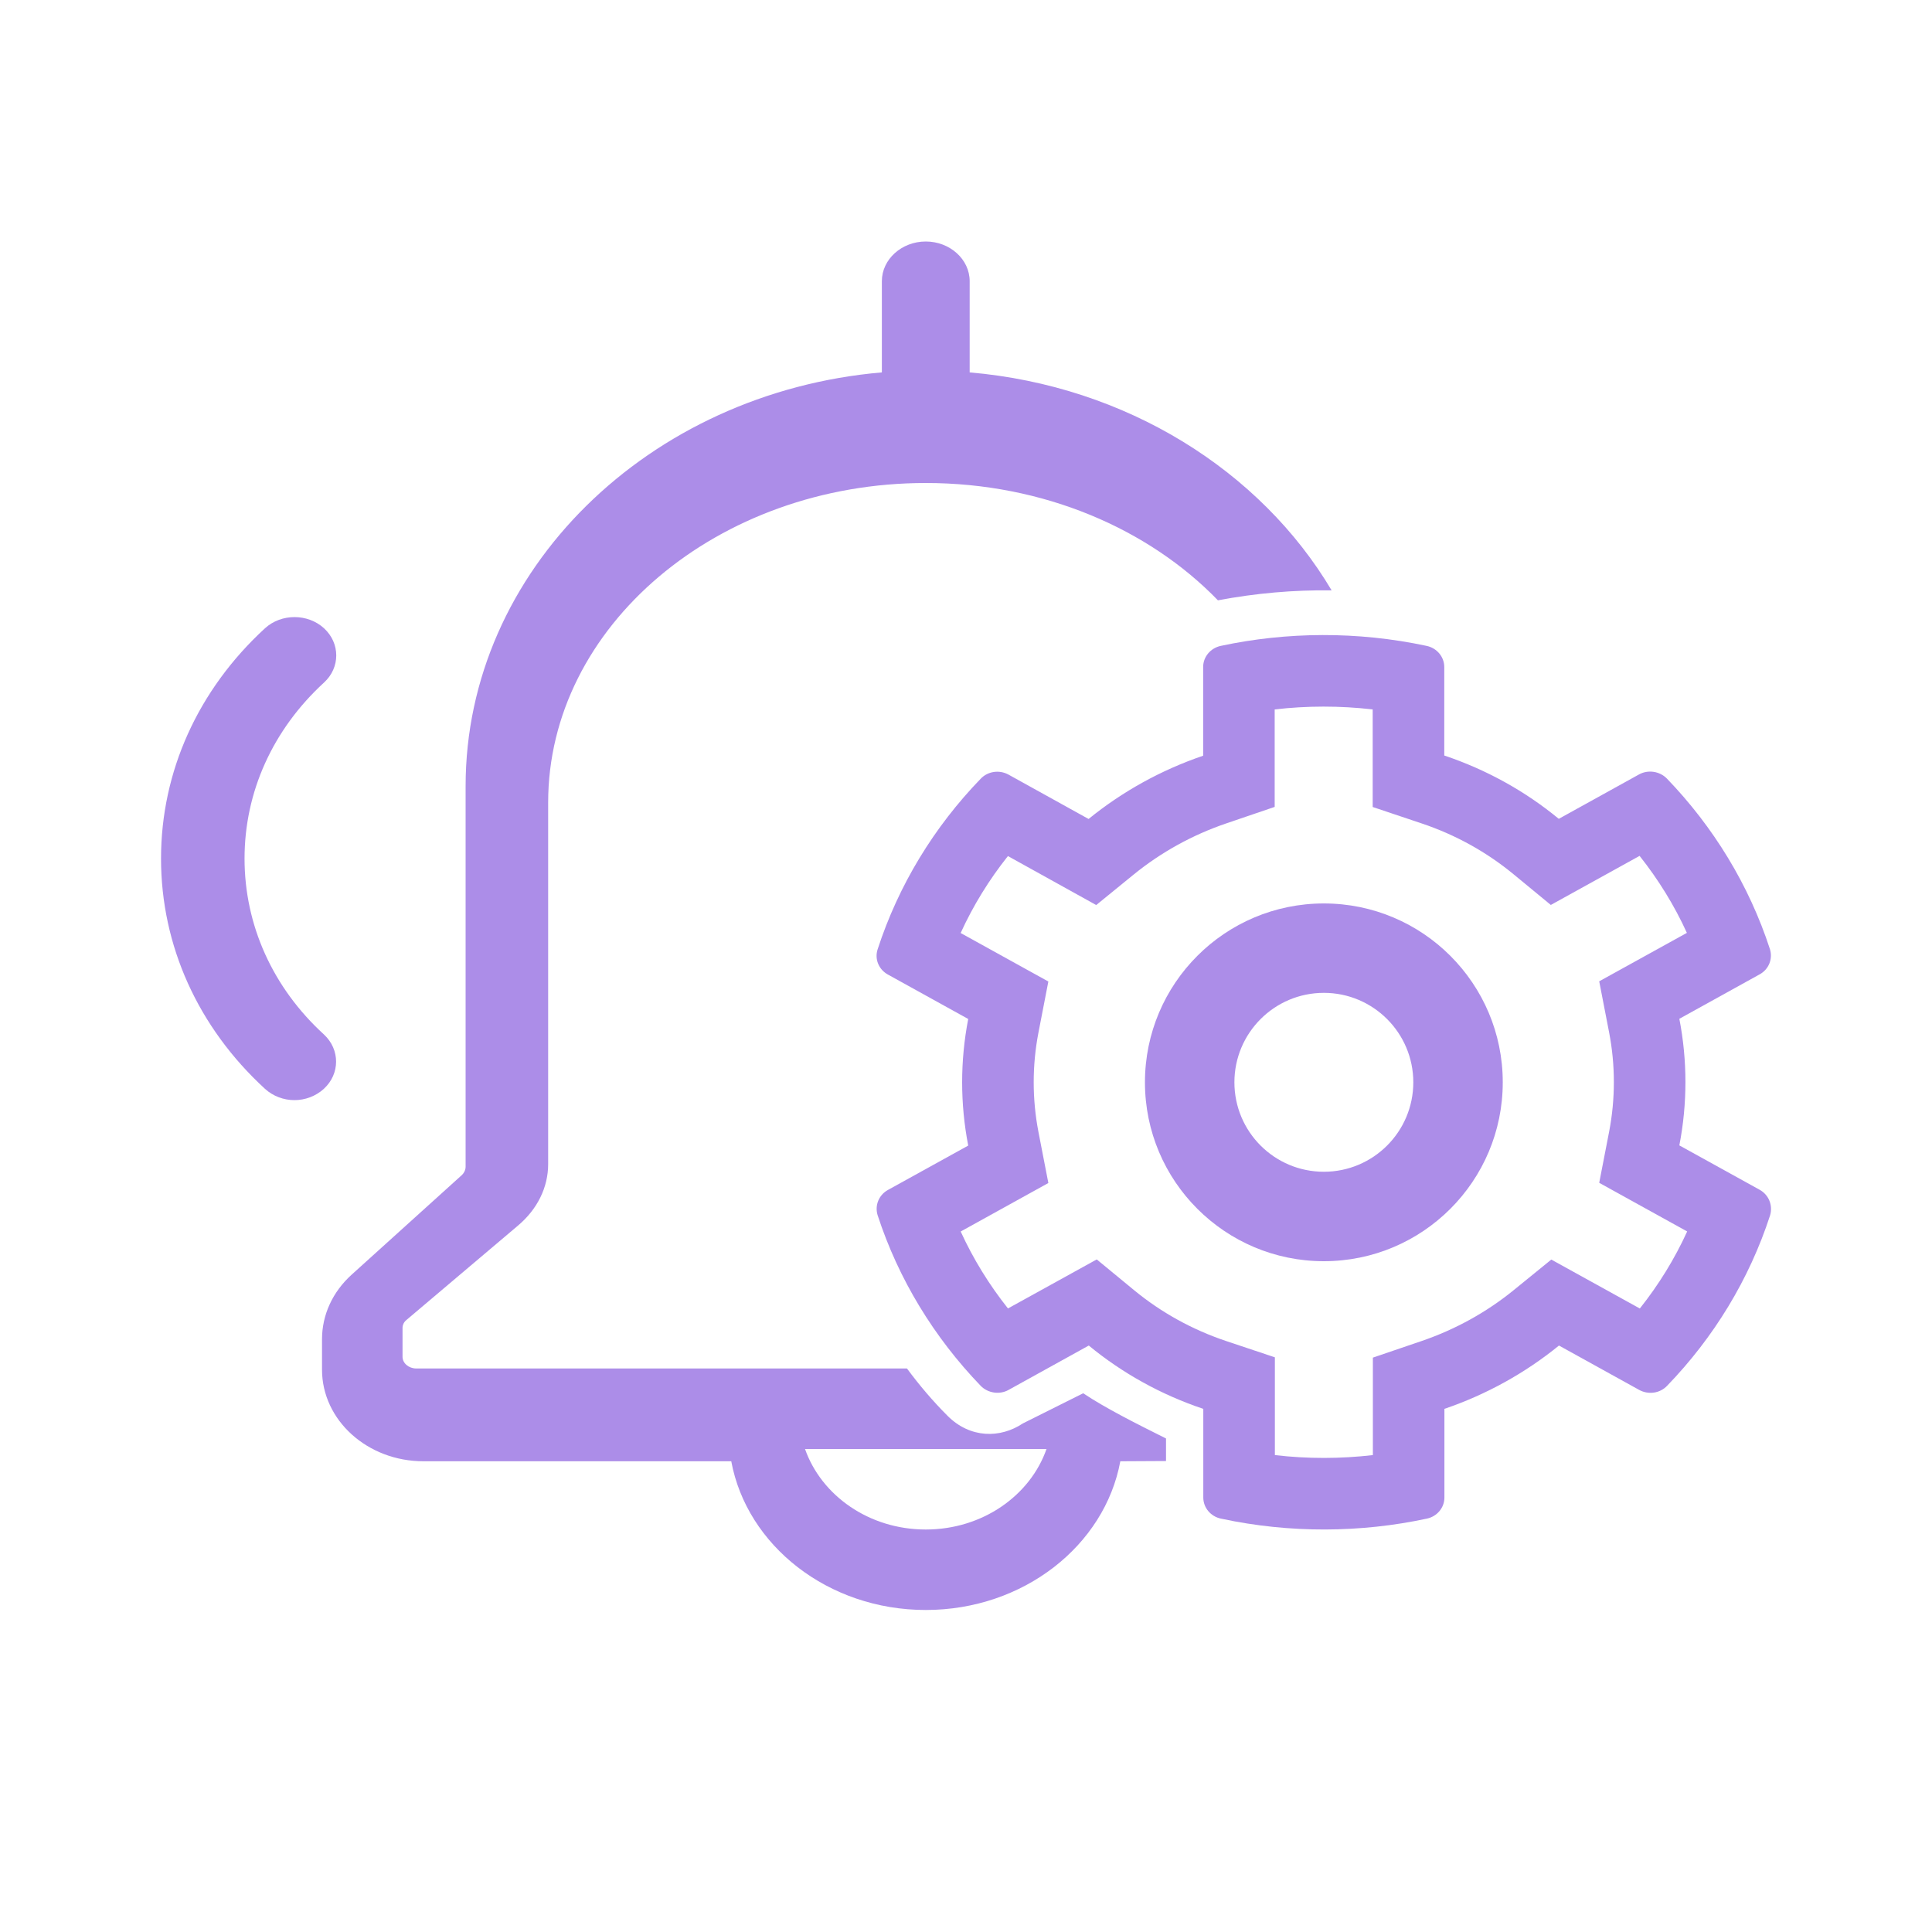 <svg width="40" height="40" viewBox="0 0 40 40" fill="none" xmlns="http://www.w3.org/2000/svg">
<path fill-rule="evenodd" clip-rule="evenodd" d="M27.57 12.223C26.098 9.745 23.321 7.989 20.076 7.71V5.821C20.076 5.37 19.667 5 19.167 5C18.667 5 18.258 5.37 18.258 5.821V7.71C13.431 8.125 9.64 11.808 9.64 16.276V24.156C9.64 24.221 9.608 24.287 9.558 24.332L7.281 26.39C6.886 26.747 6.667 27.223 6.667 27.728V28.357C6.667 29.404 7.608 30.254 8.767 30.254H15.14C15.463 31.999 17.145 33.333 19.167 33.333C21.19 33.333 22.872 31.999 23.195 30.254L24.141 30.249V29.782L24.141 29.782C23.517 29.47 22.894 29.158 22.426 28.846L21.178 29.47C20.71 29.782 20.087 29.782 19.619 29.314C19.314 29.009 19.034 28.68 18.778 28.333H8.62C8.463 28.333 8.334 28.224 8.334 28.091V27.495C8.334 27.432 8.362 27.37 8.417 27.327L10.726 25.373C11.128 25.033 11.349 24.581 11.349 24.101V16.616C11.349 12.968 14.857 10 19.167 10C21.602 10 23.781 10.947 25.216 12.429C26 12.281 26.785 12.212 27.57 12.223ZM19.167 31.667C17.991 31.667 17.005 30.962 16.667 30H21.667C21.33 30.962 20.343 31.667 19.167 31.667ZM6.705 22.543C6.536 22.697 6.316 22.777 6.096 22.777C5.875 22.777 5.655 22.697 5.486 22.543C4.099 21.27 3.334 19.576 3.334 17.776C3.334 15.975 4.099 14.282 5.486 13.008C5.823 12.699 6.372 12.699 6.709 13.008C7.046 13.318 7.046 13.822 6.709 14.131C5.646 15.107 5.063 16.399 5.063 17.776C5.063 19.152 5.646 20.449 6.709 21.42C7.042 21.73 7.042 22.233 6.705 22.543Z" fill="#AC8DE8"/>
<path fill-rule="evenodd" clip-rule="evenodd" d="M34.931 25.496C34.671 26.066 34.341 26.6 33.951 27.091L32.118 26.078L31.342 26.709C30.777 27.169 30.129 27.527 29.428 27.766L28.424 28.108V30.126C27.76 30.203 27.077 30.206 26.395 30.126V28.102L25.384 27.764C24.684 27.529 24.041 27.173 23.484 26.715L22.707 26.075L20.869 27.09C20.479 26.599 20.149 26.064 19.89 25.497L21.705 24.493L21.5 23.436C21.369 22.756 21.369 22.058 21.5 21.378L21.705 20.321L19.889 19.317C20.149 18.748 20.478 18.214 20.868 17.724L22.696 18.738L23.473 18.105C24.038 17.646 24.686 17.287 25.387 17.048L26.391 16.706V14.688C27.055 14.611 27.738 14.609 28.42 14.688V16.708L29.431 17.047C30.131 17.281 30.774 17.638 31.331 18.096L32.108 18.736L33.946 17.72C34.336 18.212 34.666 18.746 34.925 19.314L33.11 20.317L33.315 21.375C33.446 22.055 33.446 22.752 33.315 23.432L33.11 24.489L34.931 25.496ZM36.645 19.652C36.707 19.854 36.621 20.07 36.43 20.174L34.769 21.093C34.937 21.959 34.937 22.848 34.769 23.714L36.43 24.632C36.621 24.737 36.707 24.953 36.649 25.159C36.216 26.492 35.479 27.694 34.516 28.691C34.367 28.848 34.129 28.881 33.938 28.777L32.277 27.858C31.575 28.429 30.771 28.874 29.905 29.169V31.006C29.905 31.215 29.753 31.398 29.539 31.442C28.178 31.734 26.711 31.749 25.28 31.442C25.066 31.398 24.913 31.215 24.913 31.006V29.169C24.044 28.878 23.24 28.433 22.542 27.858L20.881 28.777C20.694 28.881 20.452 28.844 20.303 28.691C19.34 27.69 18.603 26.488 18.17 25.159C18.108 24.957 18.194 24.741 18.385 24.636L20.046 23.718C19.878 22.852 19.878 21.963 20.046 21.097L18.385 20.178C18.194 20.074 18.104 19.857 18.17 19.656C18.603 18.323 19.34 17.12 20.303 16.124C20.452 15.967 20.69 15.933 20.881 16.038L22.538 16.956C23.24 16.385 24.044 15.941 24.91 15.646V13.809C24.91 13.6 25.062 13.417 25.276 13.372C26.637 13.081 28.104 13.066 29.535 13.372C29.75 13.417 29.902 13.6 29.902 13.809V15.642C30.771 15.933 31.575 16.378 32.273 16.953L33.934 16.034C34.122 15.93 34.363 15.967 34.512 16.12C35.475 17.12 36.212 18.323 36.645 19.652ZM19.578 20.118L19.579 20.113L19.578 20.118Z" fill="#AC8DE8"/>
<path fill-rule="evenodd" clip-rule="evenodd" d="M31.113 22.408C31.113 24.454 29.454 26.112 27.409 26.112C25.363 26.112 23.705 24.454 23.705 22.408C23.705 20.363 25.363 18.705 27.409 18.705C29.454 18.705 31.113 20.363 31.113 22.408ZM27.409 24.26C28.431 24.26 29.261 23.431 29.261 22.408C29.261 21.386 28.431 20.556 27.409 20.556C26.386 20.556 25.557 21.386 25.557 22.408C25.557 23.431 26.386 24.26 27.409 24.26Z" fill="#AC8DE8"/>
</svg>
